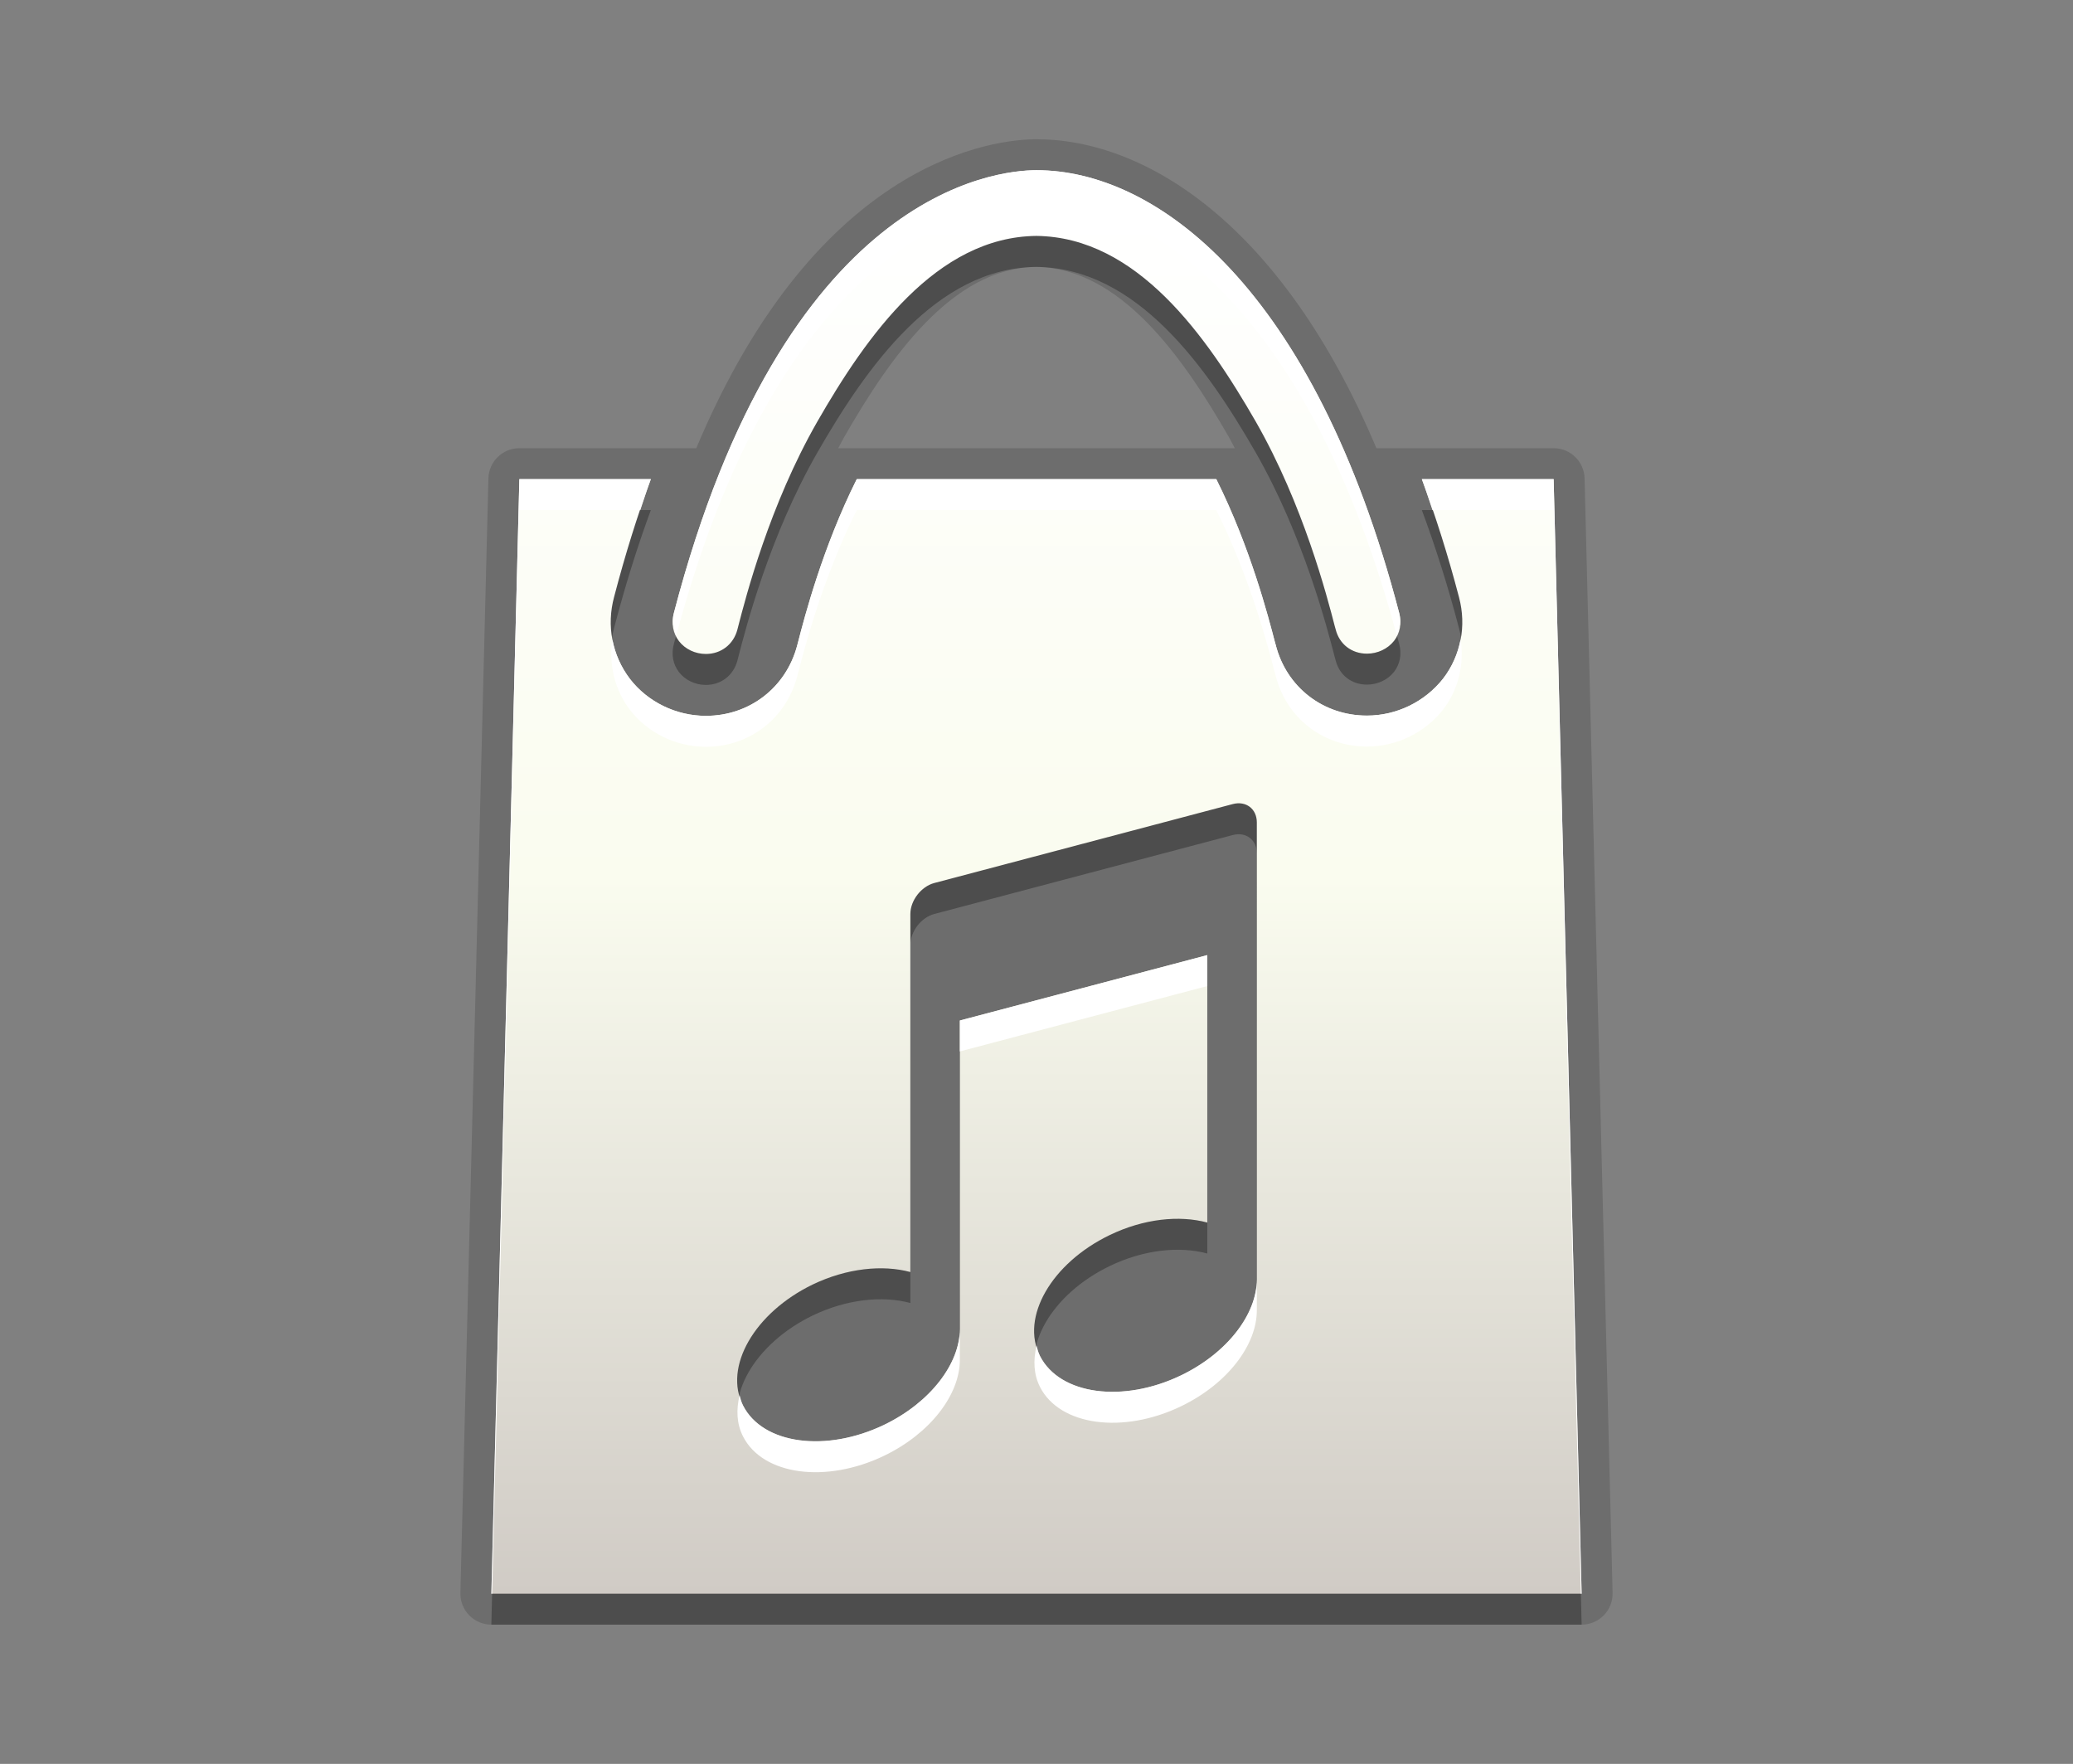 <?xml version="1.0" encoding="utf-8"?>
<!-- Generator: Adobe Illustrator 15.0.0, SVG Export Plug-In . SVG Version: 6.00 Build 0)  -->
<!DOCTYPE svg PUBLIC "-//W3C//DTD SVG 1.1//EN" "http://www.w3.org/Graphics/SVG/1.1/DTD/svg11.dtd">
<svg version="1.1" xmlns="http://www.w3.org/2000/svg" xmlns:xlink="http://www.w3.org/1999/xlink" x="0px" y="0px" width="67px"
	 height="57px" viewBox="0 0 67 57" enable-background="new 0 0 67 57" xml:space="preserve">
<rect x="0" y="0" width="67" height="57" fill="#808080" stroke="none"/>
<g id="DO_NOT_EDIT_-_BOUNDING_BOX">
	<rect id="BOUNDING_BOX" fill="none" width="67" height="57"/>
</g>
<g id="PLACE_YOUR_GRAPHIC_HERE">
	<path opacity="0.3" d="M50.214,16.484h-4.259c0.437,1.175,0.841,2.442,1.202,3.822c0.244,0.922,0.057,1.881-0.516,2.624
		c-0.595,0.754-1.509,1.194-2.461,1.194c-1.418,0-2.604-0.92-2.95-2.291l-0.018-0.061c-0.217-0.835-0.8-3.085-1.901-5.289h-11.62
		c-1.105,2.209-1.689,4.46-1.896,5.262c0,0-0.028,0.11-0.029,0.11c-0.358,1.362-1.543,2.277-2.951,2.277
		c-0.961,0-1.879-0.447-2.456-1.195c-0.578-0.759-0.761-1.722-0.51-2.65c0.362-1.386,0.76-2.649,1.186-3.803h-4.249L15.881,52.5
		h35.238L50.214,16.484z M40.621,42.346c0.001,1.113-0.942,2.369-2.441,3.095c-1.882,0.91-3.926,0.633-4.565-0.617
		c-0.64-1.249,0.367-3.003,2.248-3.911c1.105-0.534,2.259-0.649,3.157-0.406v-8.642l-7.997,2.113v9.971
		c0,1.113-0.944,2.367-2.44,3.091c-1.883,0.909-3.927,0.633-4.565-0.617c-0.641-1.247,0.366-3.001,2.247-3.913
		c1.105-0.53,2.259-0.646,3.158-0.404V30.54c0-0.441,0.349-0.892,0.773-1.005l9.651-2.552c0.426-0.11,0.774,0.156,0.774,0.595
		V42.346z M22.815,22.133c0.492,0,0.892-0.31,1.017-0.785l0.025-0.097c0.251-0.972,1.013-3.926,2.557-6.622
		c1.596-2.782,3.849-5.975,7.086-6.005c3.246,0.039,5.492,3.228,7.088,6.003c1.534,2.681,2.3,5.635,2.551,6.605l0.031,0.111
		c0.12,0.476,0.517,0.78,1.011,0.78c0.347,0,0.673-0.156,0.876-0.414c0.192-0.25,0.253-0.569,0.166-0.898
		C42.463,10.26,37.36,6.5,33.5,6.5c-1.331,0-8.162,0.689-11.72,14.309c-0.09,0.333-0.029,0.655,0.163,0.908
		C22.144,21.977,22.468,22.133,22.815,22.133z"/>
	<path opacity="0.15" d="M51.214,15.459c-0.014-0.542-0.457-0.975-1-0.975h-5.728C41.424,7.228,37.008,4.5,33.5,4.5
		c-1.265,0-7.04,0.55-10.996,9.984h-5.718c-0.542,0-0.986,0.433-1,0.975l-0.905,36.015c-0.007,0.27,0.095,0.53,0.284,0.724
		c0.188,0.193,0.446,0.302,0.716,0.302h35.238c0.27,0,0.527-0.108,0.716-0.302s0.291-0.454,0.284-0.724L51.214,15.459z
		 M33.488,8.625c2.739,0.033,4.77,2.957,6.231,5.5c0.068,0.119,0.127,0.24,0.191,0.36H27.09c0.065-0.119,0.124-0.239,0.192-0.357
		C28.743,11.579,30.772,8.65,33.488,8.625z"/>
	<path opacity="0.15" d="M50.214,15.484h-4.259c0.437,1.175,0.841,2.442,1.202,3.822c0.244,0.922,0.057,1.881-0.516,2.624
		c-0.595,0.754-1.509,1.194-2.461,1.194c-1.418,0-2.604-0.92-2.95-2.291l-0.018-0.061c-0.217-0.835-0.8-3.085-1.901-5.289h-11.62
		c-1.105,2.209-1.689,4.46-1.896,5.262c0,0-0.028,0.11-0.029,0.11c-0.358,1.362-1.543,2.277-2.951,2.277
		c-0.961,0-1.879-0.447-2.456-1.195c-0.578-0.759-0.761-1.722-0.51-2.65c0.362-1.386,0.76-2.649,1.186-3.803h-4.249L15.881,51.5
		h35.238L50.214,15.484z M40.621,41.346c0.001,1.113-0.942,2.369-2.441,3.095c-1.882,0.91-3.926,0.633-4.565-0.617
		c-0.64-1.249,0.367-3.003,2.248-3.911c1.105-0.534,2.259-0.649,3.157-0.406v-8.642l-7.997,2.113v9.971
		c0,1.113-0.944,2.367-2.44,3.091c-1.883,0.909-3.927,0.633-4.565-0.617c-0.641-1.247,0.366-3.001,2.247-3.913
		c1.105-0.53,2.259-0.646,3.158-0.404V29.54c0-0.441,0.349-0.892,0.773-1.005l9.651-2.552c0.426-0.11,0.774,0.156,0.774,0.595
		V41.346z M22.815,21.133c0.492,0,0.892-0.31,1.017-0.785l0.025-0.097c0.251-0.972,1.013-3.926,2.557-6.622
		c1.596-2.782,3.849-5.975,7.086-6.005c3.246,0.039,5.492,3.228,7.088,6.003c1.534,2.681,2.3,5.635,2.551,6.605l0.031,0.111
		c0.12,0.476,0.517,0.78,1.011,0.78c0.347,0,0.673-0.156,0.876-0.414c0.192-0.25,0.253-0.569,0.166-0.898
		C42.463,9.26,37.36,5.5,33.5,5.5c-1.331,0-8.162,0.689-11.72,14.309c-0.09,0.333-0.029,0.655,0.163,0.908
		C22.144,20.977,22.468,21.133,22.815,21.133z"/>
	<linearGradient id="SVGID_1_" gradientUnits="userSpaceOnUse" x1="33.501" y1="51.5" x2="33.501" y2="5.5">
		<stop  offset="0" style="stop-color:#D0CBC5"/>
		<stop  offset="0.503" style="stop-color:#FAFCEF"/>
		<stop  offset="0.969" style="stop-color:#FFFFFF"/>
	</linearGradient>
	<path fill="url(#SVGID_1_)" d="M50.214,15.484h-4.259c0.437,1.175,0.841,2.442,1.202,3.822c0.244,0.922,0.057,1.881-0.516,2.624
		c-0.595,0.754-1.509,1.194-2.461,1.194c-1.418,0-2.604-0.92-2.95-2.291l-0.018-0.061c-0.217-0.835-0.8-3.085-1.901-5.289h-11.62
		c-1.105,2.209-1.689,4.46-1.896,5.262c0,0-0.028,0.11-0.029,0.11c-0.358,1.362-1.543,2.277-2.951,2.277
		c-0.961,0-1.879-0.447-2.456-1.195c-0.578-0.759-0.761-1.722-0.51-2.65c0.362-1.386,0.76-2.649,1.186-3.803h-4.249L15.881,51.5
		h35.238L50.214,15.484z M40.621,41.346c0.001,1.113-0.942,2.369-2.441,3.095c-1.882,0.91-3.926,0.633-4.565-0.617
		c-0.64-1.249,0.367-3.003,2.248-3.911c1.105-0.534,2.259-0.649,3.157-0.406v-8.642l-7.997,2.113v9.971
		c0,1.113-0.944,2.367-2.44,3.091c-1.883,0.909-3.927,0.633-4.565-0.617c-0.641-1.247,0.366-3.001,2.247-3.913
		c1.105-0.53,2.259-0.646,3.158-0.404V29.54c0-0.441,0.349-0.892,0.773-1.005l9.651-2.552c0.426-0.11,0.774,0.156,0.774,0.595
		V41.346z M22.815,21.133c0.492,0,0.892-0.31,1.017-0.785l0.025-0.097c0.251-0.972,1.013-3.926,2.557-6.622
		c1.596-2.782,3.849-5.975,7.086-6.005c3.246,0.039,5.492,3.228,7.088,6.003c1.534,2.681,2.3,5.635,2.551,6.605l0.031,0.111
		c0.12,0.476,0.517,0.78,1.011,0.78c0.347,0,0.673-0.156,0.876-0.414c0.192-0.25,0.253-0.569,0.166-0.898
		C42.463,9.26,37.36,5.5,33.5,5.5c-1.331,0-8.162,0.689-11.72,14.309c-0.09,0.333-0.029,0.655,0.163,0.908
		C22.144,20.977,22.468,21.133,22.815,21.133z"/>
	<path fill="#FFFFFF" d="M46.298,16.484c-0.113-0.334-0.224-0.68-0.343-1h4.259L51.119,51.5h-0.025l-0.88-35.016H46.298z
		 M39.02,30.864l-7.997,2.113v1l7.997-2.113V30.864z M20.359,22.938c0.577,0.749,1.495,1.195,2.456,1.195
		c1.407,0,2.593-0.915,2.951-2.277c0,0,0.029-0.109,0.029-0.11c0.208-0.802,0.791-3.052,1.896-5.262h11.62
		c1.102,2.204,1.685,4.454,1.901,5.289l0.018,0.061c0.347,1.37,1.532,2.291,2.95,2.291c0.952,0,1.866-0.44,2.461-1.194
		c0.501-0.651,0.688-1.467,0.566-2.279c-0.085,0.46-0.273,0.898-0.566,1.279c-0.595,0.754-1.509,1.194-2.461,1.194
		c-1.418,0-2.604-0.92-2.95-2.291l-0.018-0.061c-0.217-0.835-0.8-3.085-1.901-5.289h-11.62c-1.105,2.209-1.689,4.46-1.896,5.262
		c0,0-0.028,0.11-0.029,0.11c-0.358,1.362-1.543,2.277-2.951,2.277c-0.961,0-1.879-0.447-2.456-1.195
		c-0.292-0.384-0.482-0.821-0.567-1.279C19.674,21.468,19.858,22.279,20.359,22.938z M24.017,46.422
		c0.639,1.25,2.683,1.526,4.565,0.617c1.496-0.724,2.44-1.978,2.44-3.091v-1c0,1.113-0.944,2.367-2.44,3.091
		c-1.883,0.909-3.927,0.633-4.565-0.617c-0.055-0.106-0.082-0.222-0.113-0.335C23.79,45.555,23.808,46.016,24.017,46.422z
		 M16.786,16.484h3.909c0.113-0.335,0.223-0.682,0.34-1h-4.249L15.881,51.5h0.025L16.786,16.484z M38.18,45.44
		c1.499-0.726,2.442-1.981,2.441-3.095v-1c0.001,1.113-0.942,2.369-2.441,3.095c-1.882,0.91-3.926,0.633-4.565-0.617
		c-0.055-0.106-0.081-0.222-0.112-0.335c-0.114,0.468-0.096,0.929,0.112,1.335C34.254,46.073,36.298,46.351,38.18,45.44z M33.5,6.5
		c3.824,0,8.863,3.699,11.641,14.024c0.103-0.216,0.149-0.456,0.082-0.712C42.463,9.26,37.36,5.5,33.5,5.5
		c-1.331,0-8.162,0.689-11.72,14.309c-0.069,0.257-0.023,0.499,0.079,0.716C25.437,7.186,32.179,6.5,33.5,6.5z"/>
</g>
<g id="DO_NOT_EDIT_-_FOCAL_ZONE_GUIDES">
</g>
</svg>
